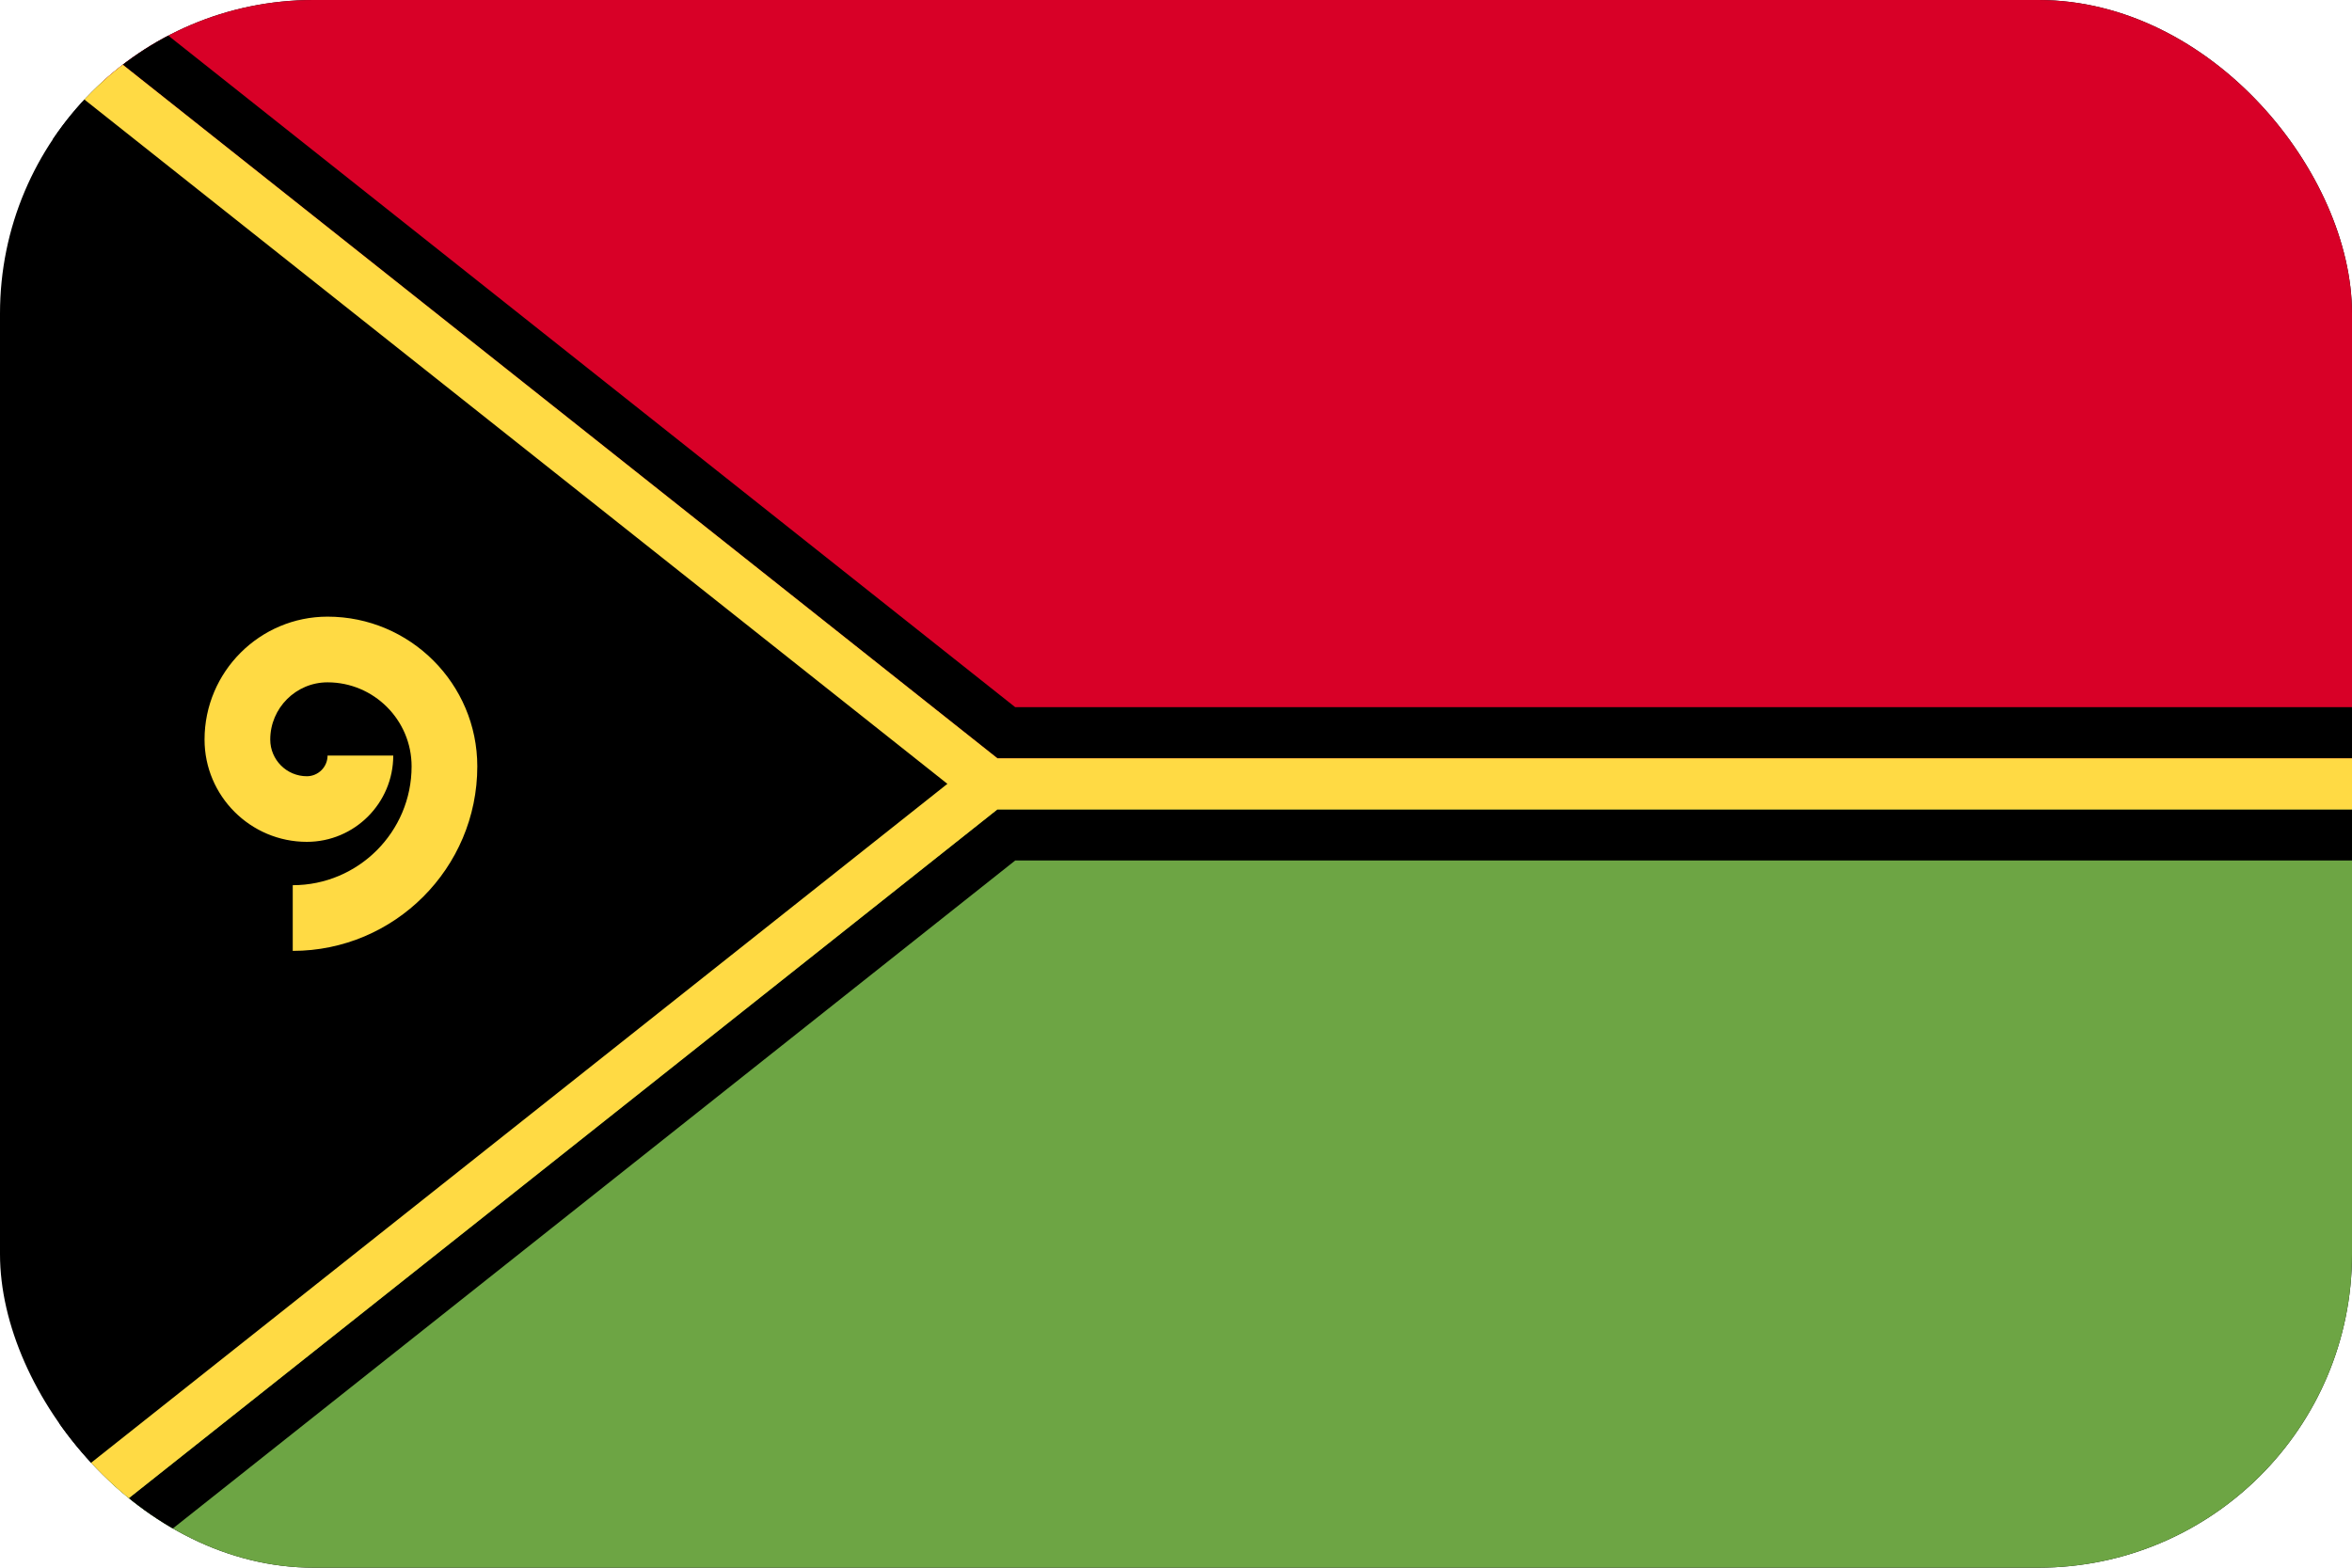 <svg width="30" height="20" viewBox="0 0 30 20" fill="none" xmlns="http://www.w3.org/2000/svg">
<g clip-path="url(#clip0_162_15370)">
<path d="M0 0H30V20H0V0Z" fill="black"/>
<path d="M30 10V20H0L12.608 10H30Z" fill="#6DA544"/>
<path d="M30 0V10H12.608L0 0H30Z" fill="#D80027"/>
<path d="M12.949 9.022L1.574 0H0.525L12.722 9.674H30V9.022H12.949ZM0.525 20H1.574L12.949 10.978H30V10.326H12.722L0.525 20ZM0 0.416V1.249L11.034 10L0 18.751V19.583L12.084 10L0 0.416Z" fill="black"/>
<path d="M0.525 0H0V0.416L12.084 10L0 19.583V20H0.525L12.722 10.326H30V9.674H12.722L0.525 0Z" fill="#FFDA44"/>
<path d="M3.734 12.131V11.293C4.57 11.293 5.25 10.613 5.25 9.777C5.25 9.186 4.769 8.705 4.178 8.705C3.775 8.705 3.447 9.033 3.447 9.435C3.447 9.693 3.656 9.903 3.914 9.903C3.984 9.903 4.051 9.875 4.101 9.825C4.15 9.776 4.178 9.709 4.178 9.639H5.016C5.016 10.246 4.522 10.74 3.914 10.74C3.195 10.74 2.609 10.155 2.609 9.435C2.609 8.571 3.313 7.867 4.178 7.867C5.231 7.867 6.088 8.724 6.088 9.777C6.088 11.075 5.032 12.131 3.734 12.131Z" fill="#FFDA44"/>
</g>
<defs>
<clipPath id="clip0_162_15370">
<rect width="30" height="20" rx="4" fill="white"/>
</clipPath>
</defs>
</svg>
